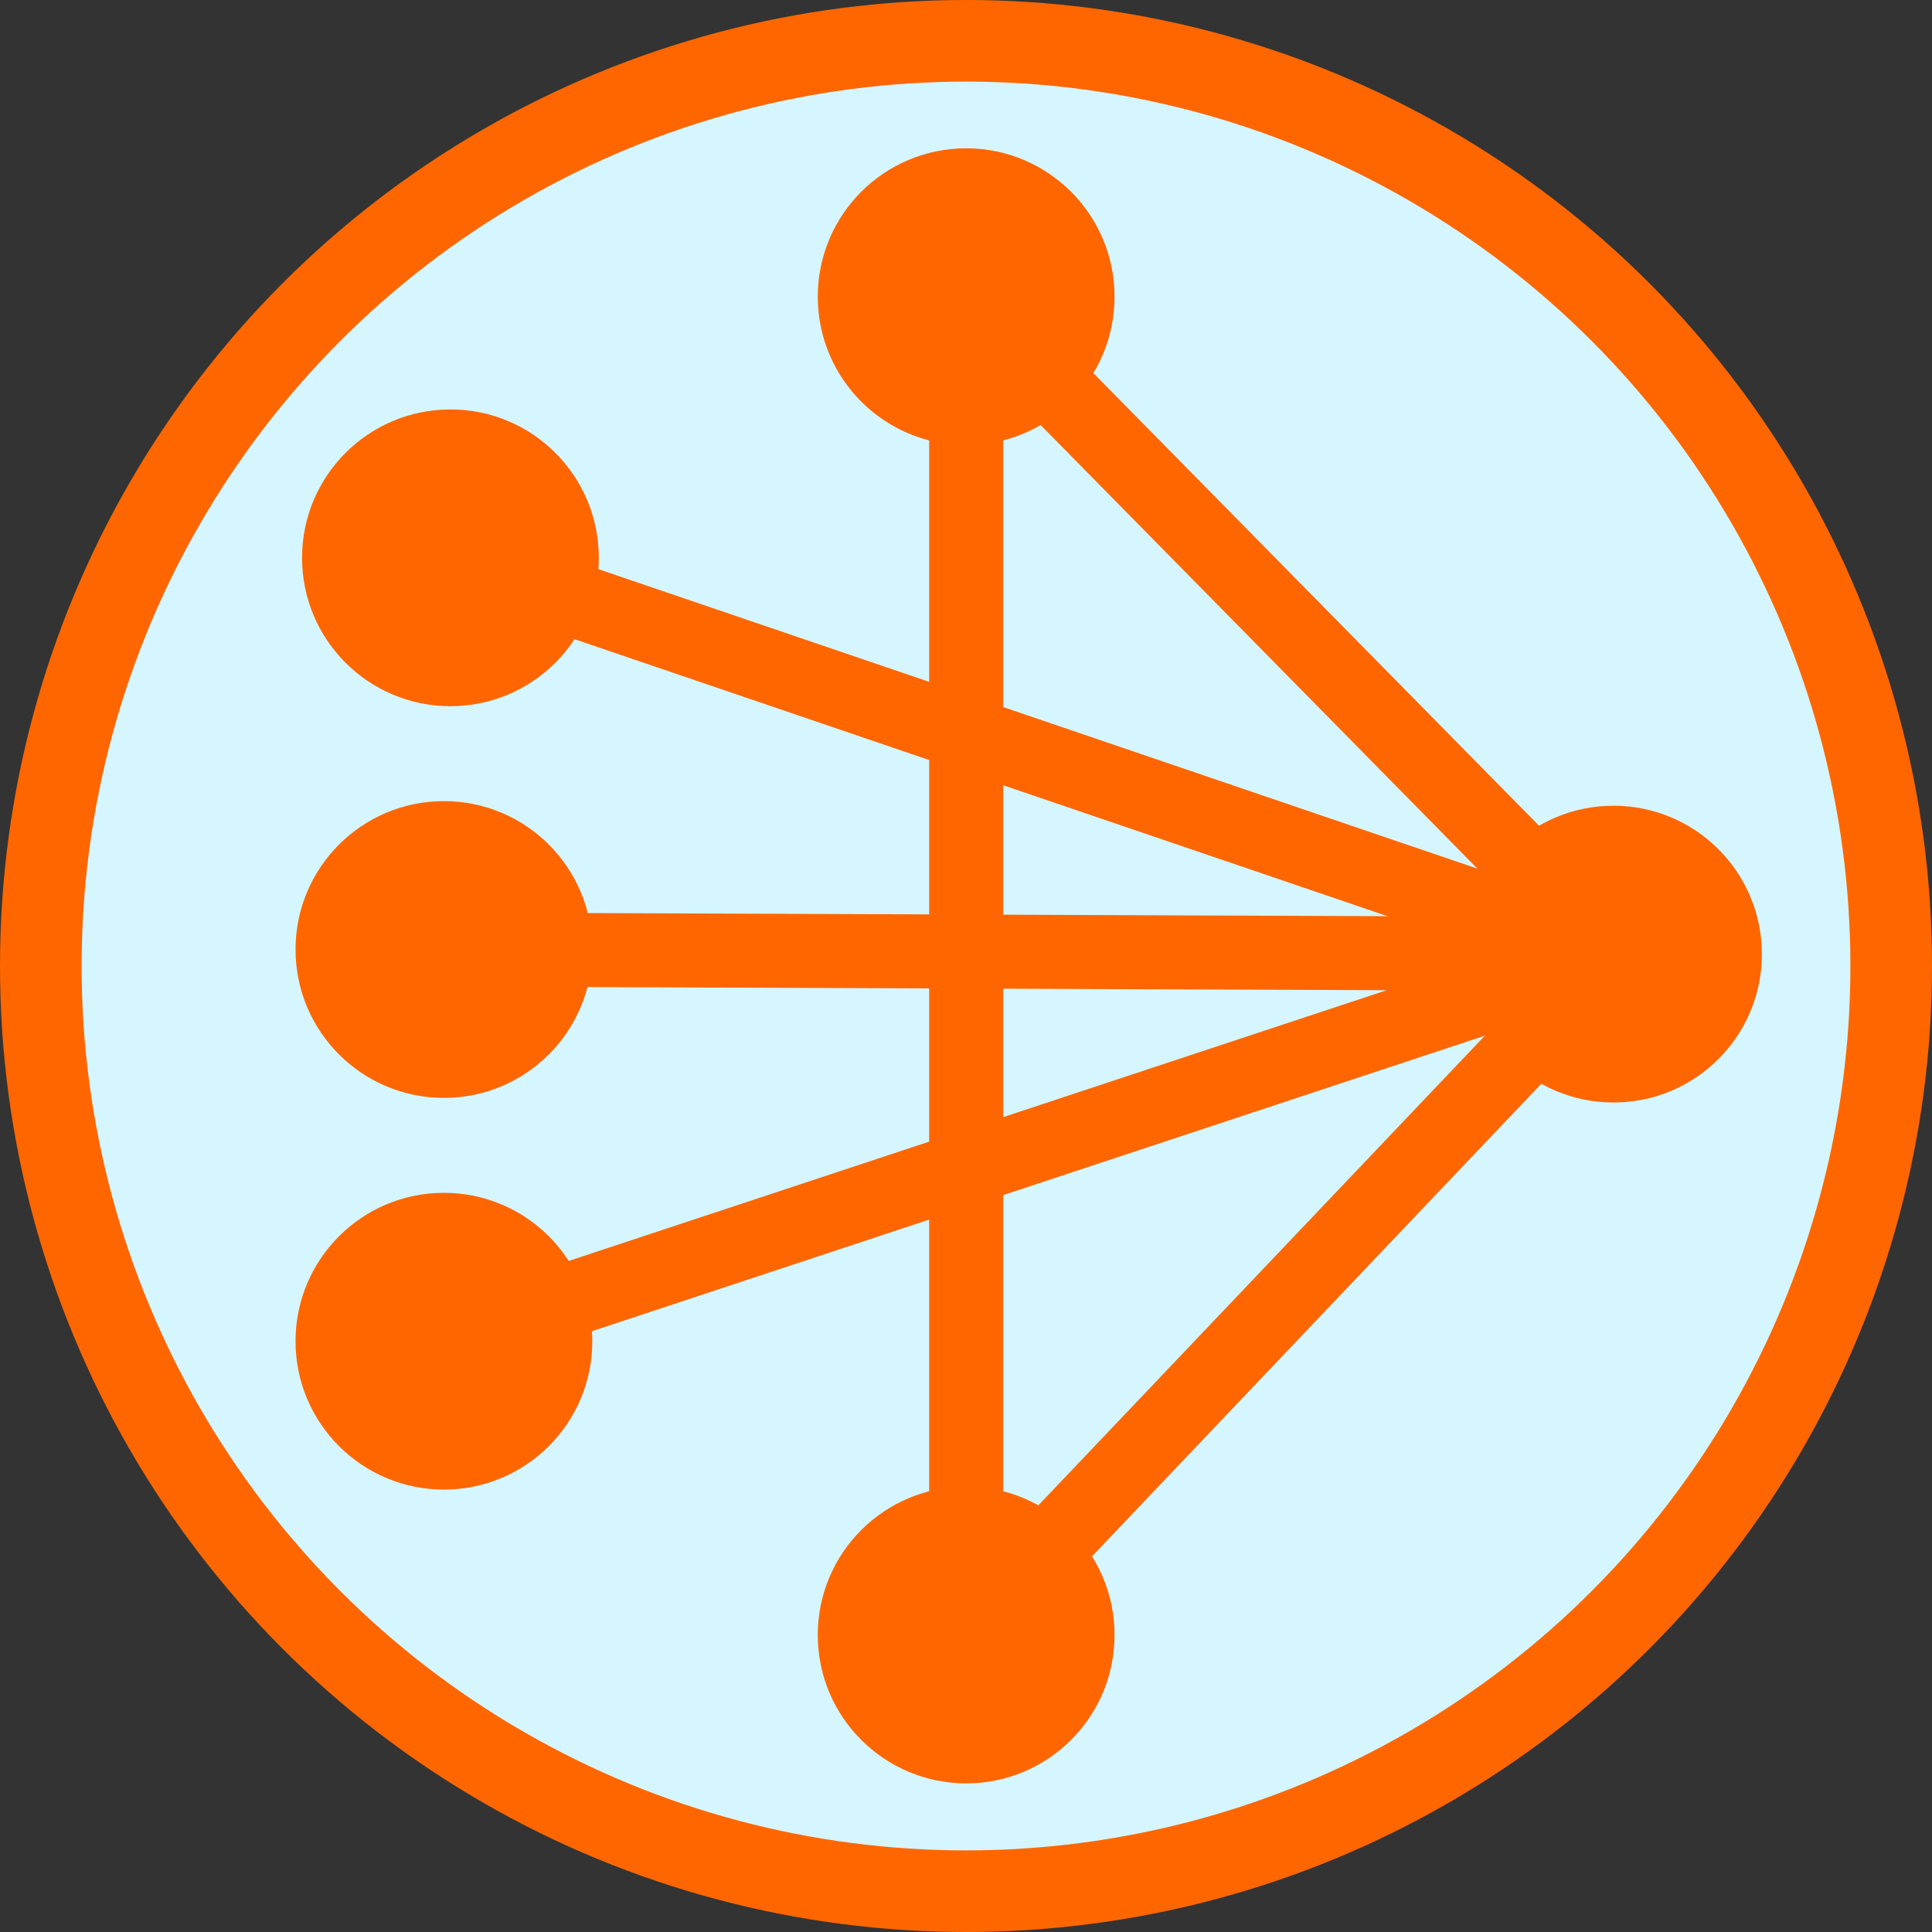 <?xml version="1.0" encoding="UTF-8" standalone="no"?>
<!-- Created with Inkscape (http://www.inkscape.org/) -->

<svg
        xmlns:dc="http://purl.org/dc/elements/1.1/"
        xmlns:cc="http://creativecommons.org/ns#"
        xmlns:rdf="http://www.w3.org/1999/02/22-rdf-syntax-ns#"
        xmlns:sodipodi="http://sodipodi.sourceforge.net/DTD/sodipodi-0.dtd"
        xmlns:inkscape="http://www.inkscape.org/namespaces/inkscape"
        xmlns="http://www.w3.org/2000/svg"
        width="71.02mm"
        height="71.02mm"
        viewBox="0 0 71.02 71.02"
        version="1.1"
        id="svg8"
        sodipodi:docname="sg_logo.svg"
        inkscape:version="0.92.2 (5c3e80d, 2017-08-06)">
  <rect x="0" y="0" width="71.02" height="71.02" fill="#333333" stroke="none"/>
  <defs
     id="defs2" />
  <sodipodi:namedview
     id="base"
     pagecolor="#ffffff"
     bordercolor="#666666"
     borderopacity="1.0"
     inkscape:pageopacity="0.0"
     inkscape:pageshadow="2"
     inkscape:zoom="1.979899"
     inkscape:cx="-32.423045"
     inkscape:cy="149.71086"
     inkscape:document-units="mm"
     inkscape:current-layer="layer1"
     showgrid="false"
     inkscape:window-width="1920"
     inkscape:window-height="1017"
     inkscape:window-x="-8"
     inkscape:window-y="-8"
     inkscape:window-maximized="1"
     inkscape:snap-object-midpoints="true"
     fit-margin-top="0"
     fit-margin-left="0"
     fit-margin-right="0"
     fit-margin-bottom="0">
    <inkscape:grid
       type="xygrid"
       id="grid8697"
       originx="-16.084"
       originy="-14.099" />
  </sodipodi:namedview>
  <g
     inkscape:label="Layer 1"
     inkscape:groupmode="layer"
     id="layer1"
     transform="translate(-16.084,-211.881)">
    <circle
       transform="scale(-1,1)"
       style="fill:#d5f6ff;fill-opacity:1;stroke:#ff6600;stroke-width:3;stroke-miterlimit:4;stroke-dasharray:none"
       id="path8699"
       cx="-51.594"
       cy="247.391"
       r="34.01" />
  </g>
  <g
     inkscape:groupmode="layer"
     id="layer2"
     inkscape:label="Layer 2"
     transform="translate(-16.084,-14.881)">
    <g
       id="g4723"
       style="fill:#ff6600;stroke:#ffe6d5;stroke-width:0.5;stroke-miterlimit:4;stroke-dasharray:none"
       transform="matrix(-0.907,0,0,0.907,98.91,7.252)">
      <circle
         style="fill:#ff6600;fill-opacity:1;stroke:none;stroke-width:1;stroke-miterlimit:4;stroke-dasharray:none"
         id="circle4668"
         cx="73.063"
         cy="31.019"
         r="6.014" />
      <circle
         style="fill:#ff6600;fill-opacity:1;stroke:none;stroke-width:1;stroke-miterlimit:4;stroke-dasharray:none"
         id="circle4670"
         cx="52.161"
         cy="20.436"
         r="6.014" />
      <circle
         style="fill:#ff6600;fill-opacity:1;stroke:none;stroke-width:1;stroke-miterlimit:4;stroke-dasharray:none"
         id="circle4672"
         cx="73.327"
         cy="46.894"
         r="6.014" />
      <circle
         style="fill:#ff6600;fill-opacity:1;stroke:none;stroke-width:1;stroke-miterlimit:4;stroke-dasharray:none"
         id="circle4674"
         cx="73.327"
         cy="62.769"
         r="6.014" />
      <circle
         style="fill:#ff6600;fill-opacity:1;stroke:none;stroke-width:1;stroke-miterlimit:4;stroke-dasharray:none"
         id="circle4676"
         cx="52.161"
         cy="74.676"
         r="6.014" />
      <circle
         style="fill:#ff6600;fill-opacity:1;stroke:none;stroke-width:1;stroke-miterlimit:4;stroke-dasharray:none"
         id="circle4678"
         cx="25.925"
         cy="47.081"
         r="6.014" />
    </g>
    <g
       id="g4713"
       style="stroke-width:3;stroke-miterlimit:4;stroke-dasharray:none"
       transform="matrix(-0.907,0,0,0.907,98.91,6.652)">
      <path
         style="fill:none;stroke:#ff6600;stroke-width:3;stroke-linecap:butt;stroke-linejoin:miter;stroke-miterlimit:4;stroke-dasharray:none;stroke-opacity:1"
         d="M 52.161,21.097 25.925,47.742 52.161,75.337"
         id="path4688"
         inkscape:connector-curvature="0"
         sodipodi:nodetypes="ccc" />
      <a
         id="a8975"
         style="stroke-width:3;stroke-miterlimit:4;stroke-dasharray:none">
        <path
           sodipodi:nodetypes="cc"
           style="fill:none;stroke:#ff6600;stroke-width:3;stroke-linecap:butt;stroke-linejoin:miter;stroke-miterlimit:4;stroke-dasharray:none;stroke-opacity:1"
           d="M 73.063,31.681 25.925,47.742"
           id="path4696"
           inkscape:connector-curvature="0" />
      </a>
      <path
         inkscape:connector-curvature="0"
         id="path4698"
         d="m 73.327,47.556 -47.402,0.186"
         style="fill:none;stroke:#ff6600;stroke-width:3;stroke-linecap:butt;stroke-linejoin:miter;stroke-miterlimit:4;stroke-dasharray:none;stroke-opacity:1"
         sodipodi:nodetypes="cc" />
      <path
         style="fill:#ff6600;stroke:#ff6600;stroke-width:3;stroke-linecap:butt;stroke-linejoin:miter;stroke-miterlimit:4;stroke-dasharray:none;stroke-opacity:1"
         d="M 52.161,21.097 V 75.337"
         id="path8681"
         inkscape:connector-curvature="0"
         sodipodi:nodetypes="cc" />
      <path
         style="fill:#ff6600;stroke:#ff6600;stroke-width:3;stroke-linecap:butt;stroke-linejoin:miter;stroke-miterlimit:4;stroke-dasharray:none;stroke-opacity:1"
         d="M 73.327,63.431 25.925,47.742"
         id="path8685"
         inkscape:connector-curvature="0"
         sodipodi:nodetypes="cc" />
    </g>
  </g>
</svg>
